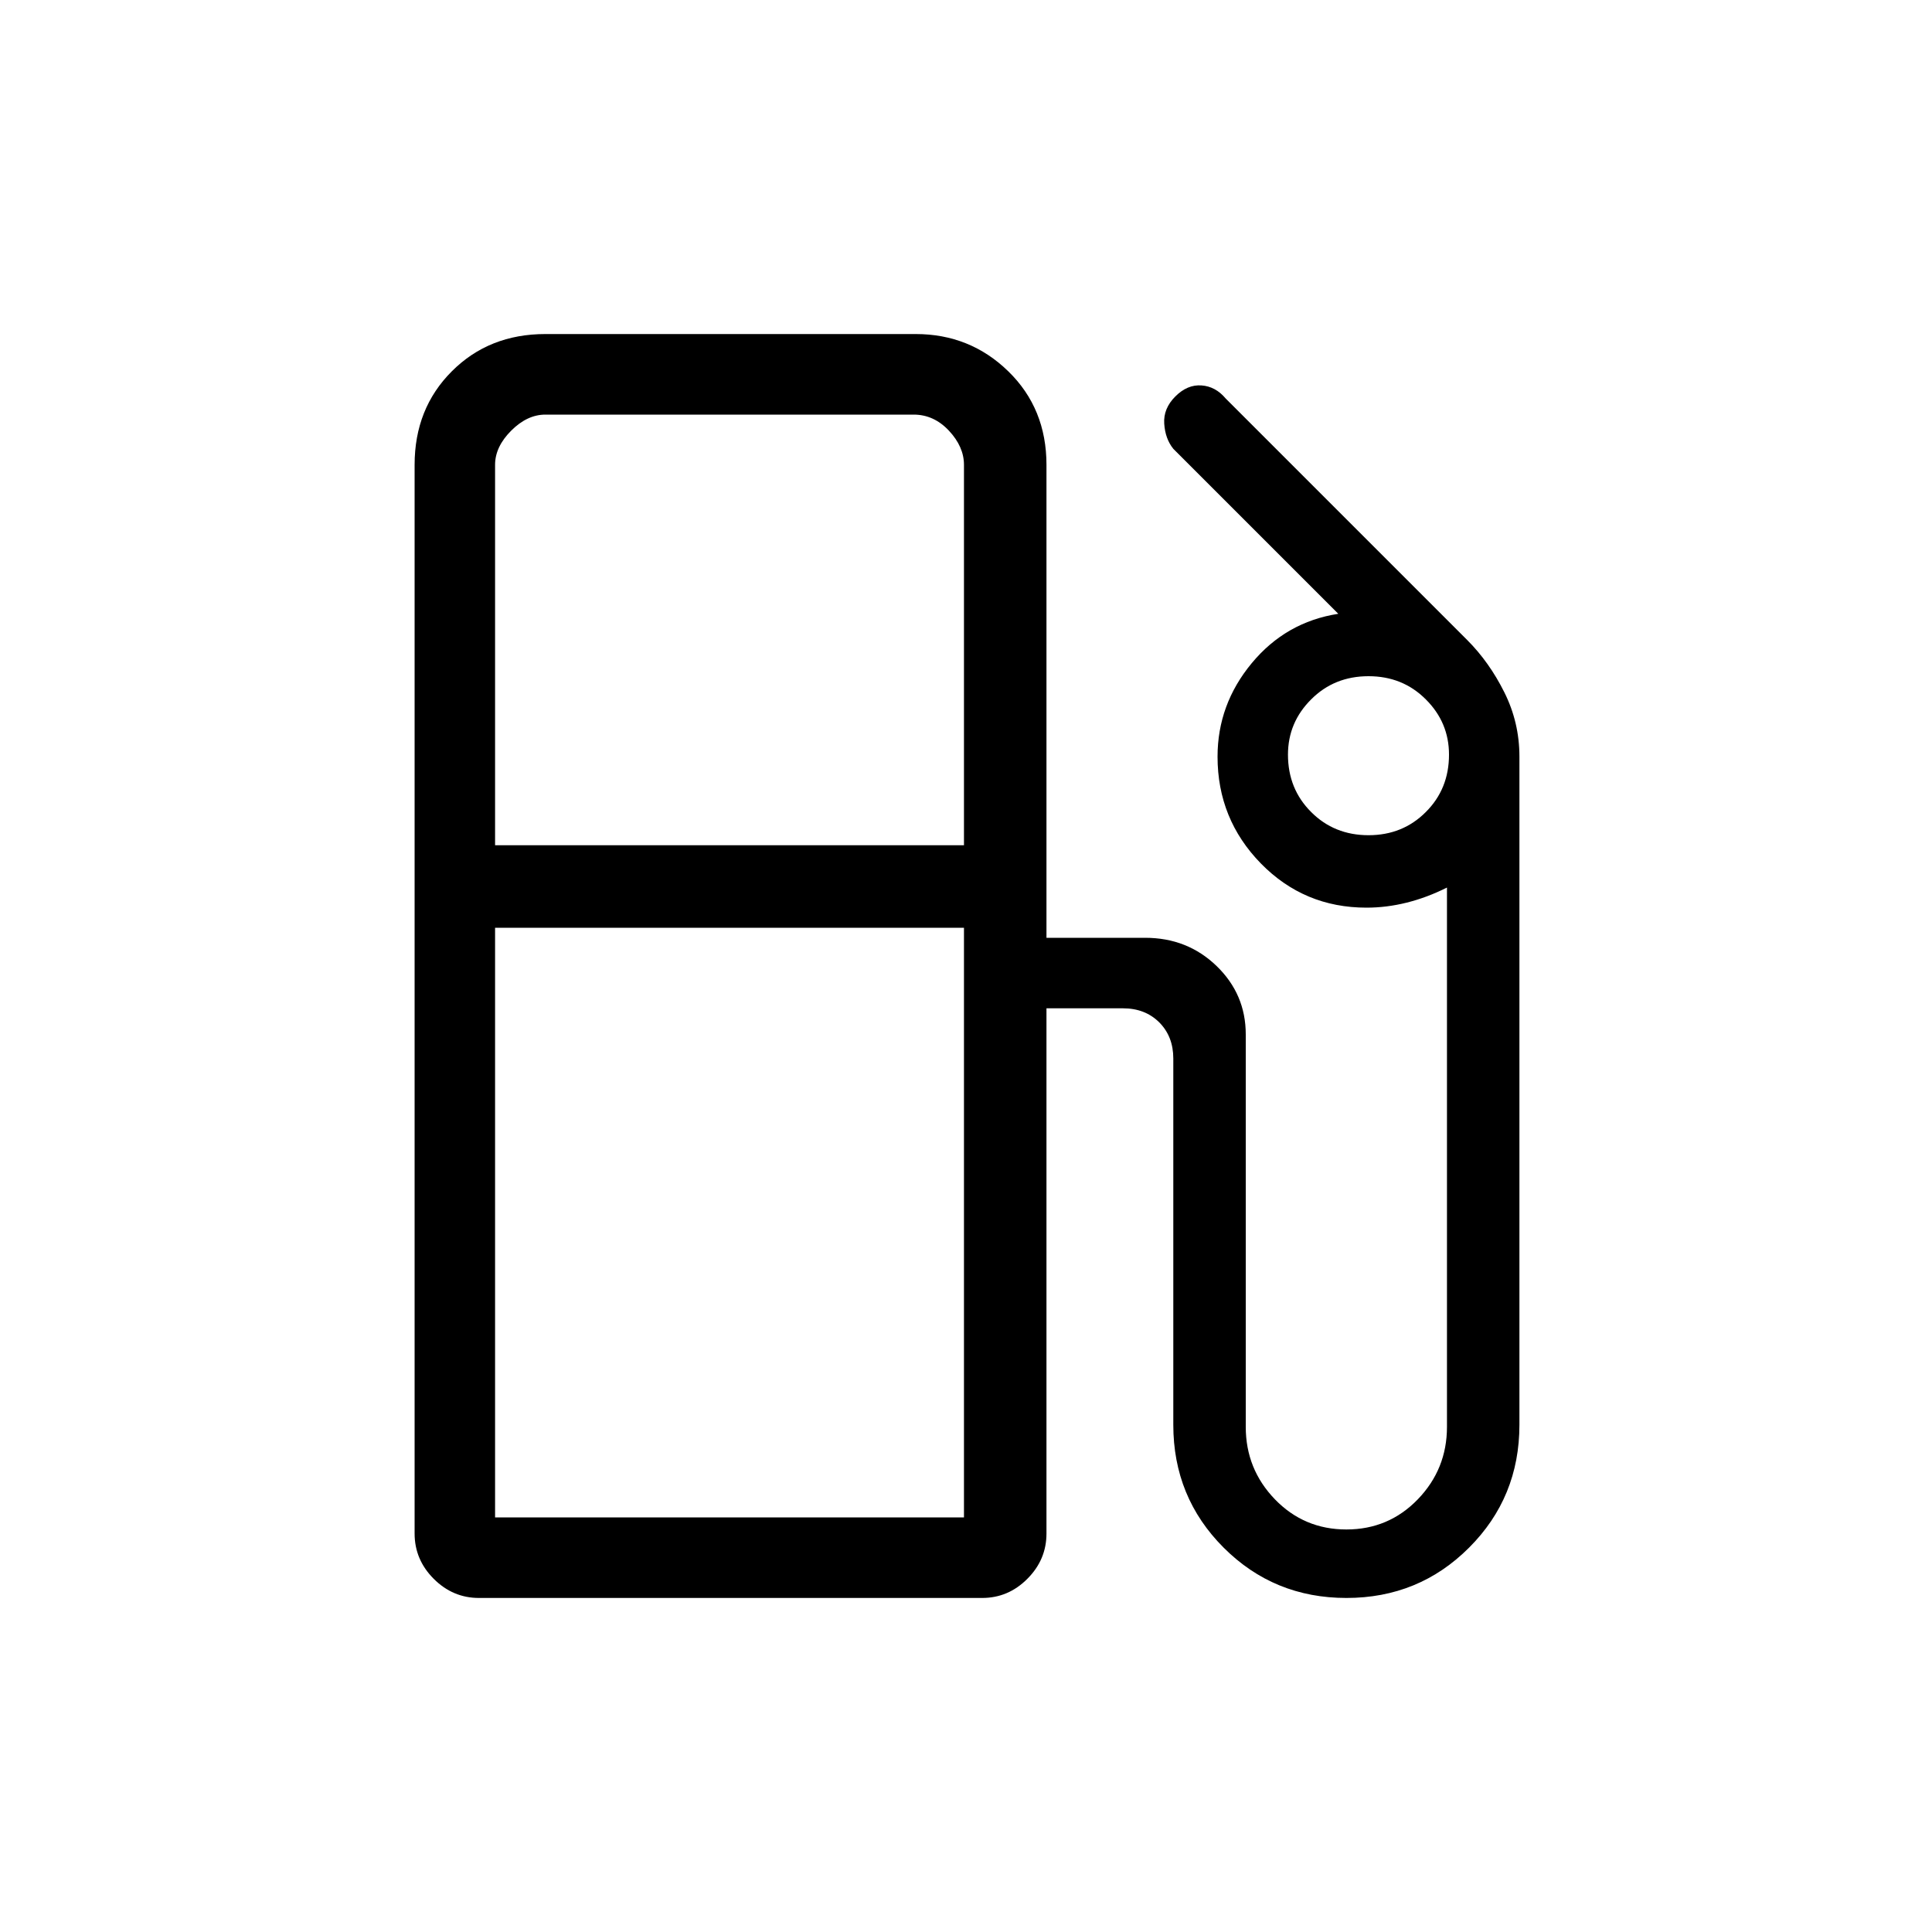 <svg xmlns="http://www.w3.org/2000/svg" height="20" width="20"><path d="M4.958 16.542q-.27 0-.468-.198t-.198-.469V4.812q0-.583.385-.968.385-.386.969-.386h3.833q.563 0 .959.386.395.385.395.968v4.896h1.021q.438 0 .74.292t.302.708v4.063q0 .437.302.75.302.312.74.312.437 0 .739-.312.302-.313.302-.75V9.188q-.208.104-.417.156-.208.052-.416.052-.646 0-1.094-.458-.448-.459-.448-1.105 0-.541.354-.968.354-.427.896-.511l-1.708-1.708q-.084-.104-.094-.261-.01-.156.115-.281.125-.125.271-.114.145.01.25.135l2.5 2.5q.229.229.385.542.156.312.156.666v6.917q0 .75-.521 1.271-.52.521-1.27.521t-1.271-.521q-.521-.521-.521-1.271v-3.792q0-.229-.146-.375-.146-.145-.375-.145h-.792v5.437q0 .271-.198.469-.197.198-.468.198Zm.167-7.792h4.854V4.812q0-.187-.156-.354-.156-.166-.365-.166H5.646q-.188 0-.354.166-.167.167-.167.354Zm9.042-.104q.354 0 .593-.24.24-.239.24-.594 0-.333-.24-.572-.239-.24-.593-.24-.355 0-.594.24-.24.239-.24.572 0 .355.24.594.239.24.594.24Zm-9.042 7.062h4.854V9.604H5.125Zm4.854 0H5.125h4.854Z"/></svg>